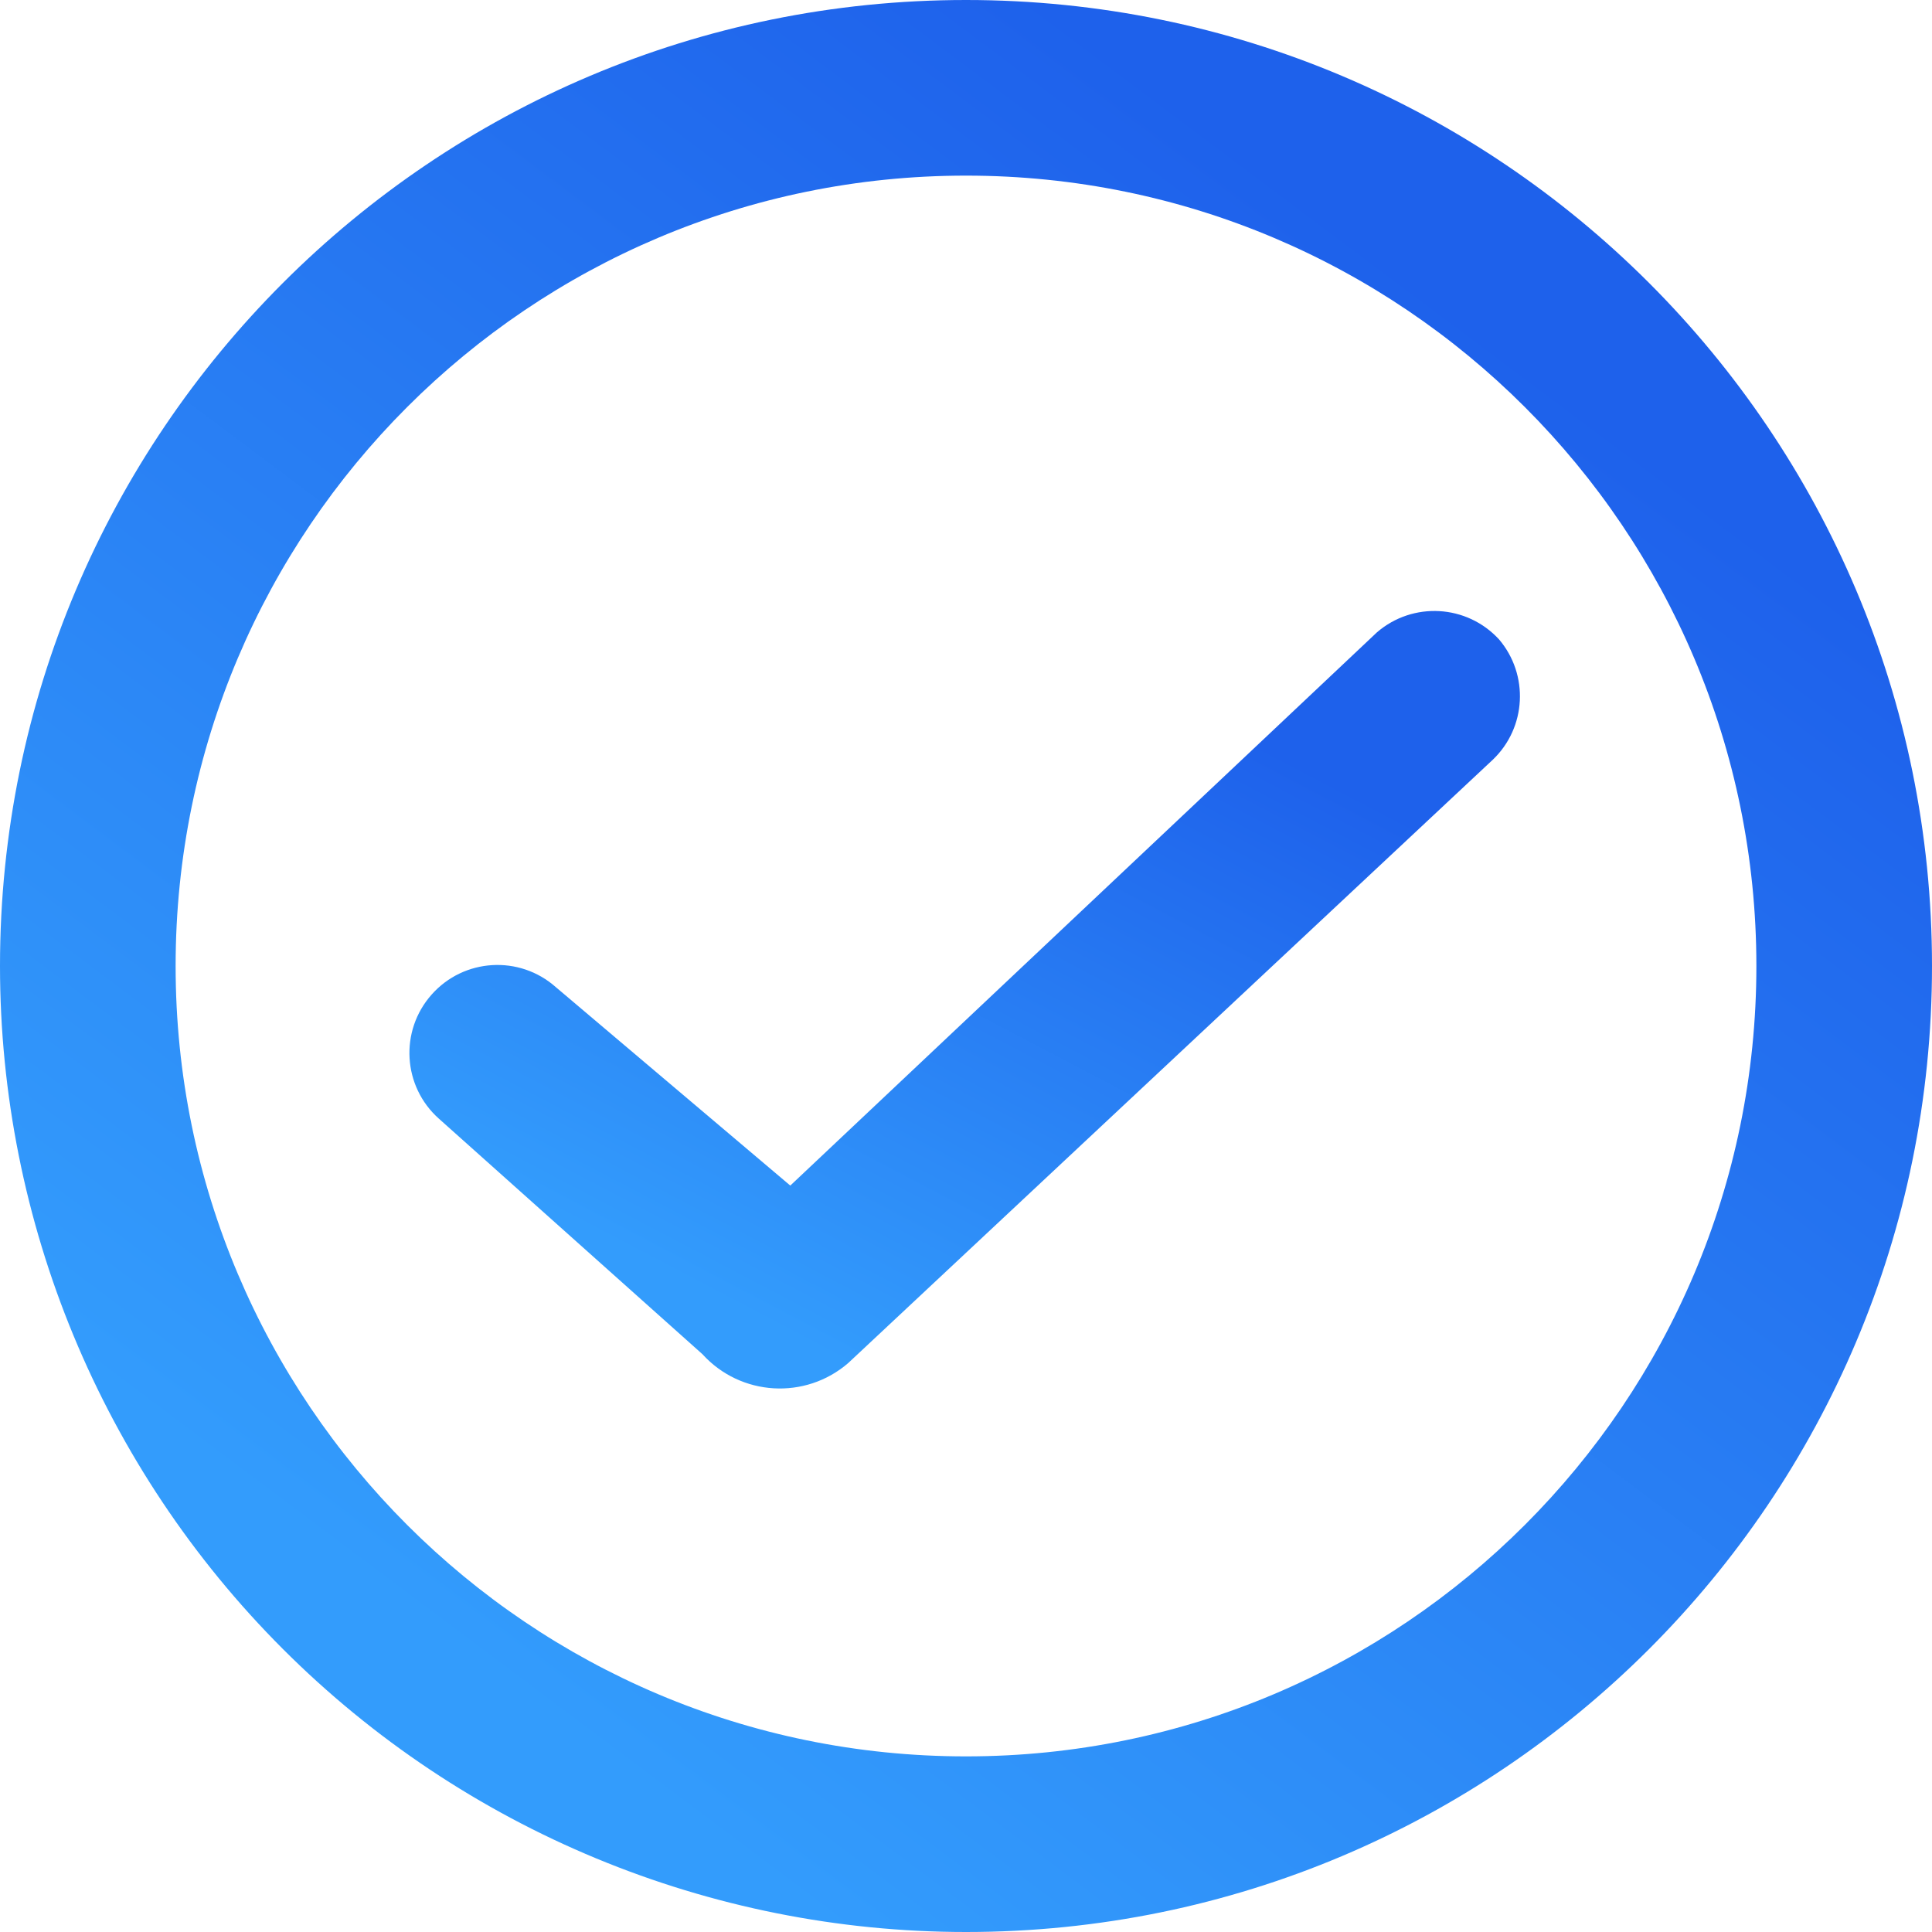 <svg width="20" height="20" viewBox="0 0 20 20" fill="none" xmlns="http://www.w3.org/2000/svg">
<path fill-rule="evenodd" clip-rule="evenodd" d="M15.518 6.619C15.829 6.985 15.802 7.531 15.454 7.864L8.781 14.11C8.337 14.494 7.667 14.454 7.272 14.019L4.545 11.582C4.168 11.248 4.134 10.672 4.468 10.296C4.802 9.919 5.378 9.885 5.754 10.219L8.181 12.273L14.254 6.546C14.626 6.225 15.185 6.257 15.518 6.619Z" fill="url(#paint0_linear_23_35374)"/>
<path fill-rule="evenodd" clip-rule="evenodd" d="M10 1.818C5.481 1.818 1.818 5.481 1.818 10C1.818 14.519 5.481 18.182 10 18.182C14.519 18.182 18.182 14.519 18.182 10C18.182 5.481 14.519 1.818 10 1.818ZM0 10C0 4.477 4.477 0 10 0C15.523 0 20 4.477 20 10C20 15.523 15.523 20 10 20C7.348 20 4.804 18.946 2.929 17.071C1.054 15.196 0 12.652 0 10Z" fill="url(#paint1_linear_23_35374)"/>
<defs>
<linearGradient id="paint0_linear_23_35374" x1="6.851" y1="13.13" x2="10.427" y2="6.319" gradientUnits="userSpaceOnUse">
<stop stop-color="#339CFC"/>
<stop offset="1" stop-color="#1E61EB"/>
</linearGradient>
<linearGradient id="paint1_linear_23_35374" x1="4.545" y1="16.909" x2="14.909" y2="3.091" gradientUnits="userSpaceOnUse">
<stop stop-color="#339CFC"/>
<stop offset="1" stop-color="#1E61EB"/>
</linearGradient>
</defs>
</svg>
